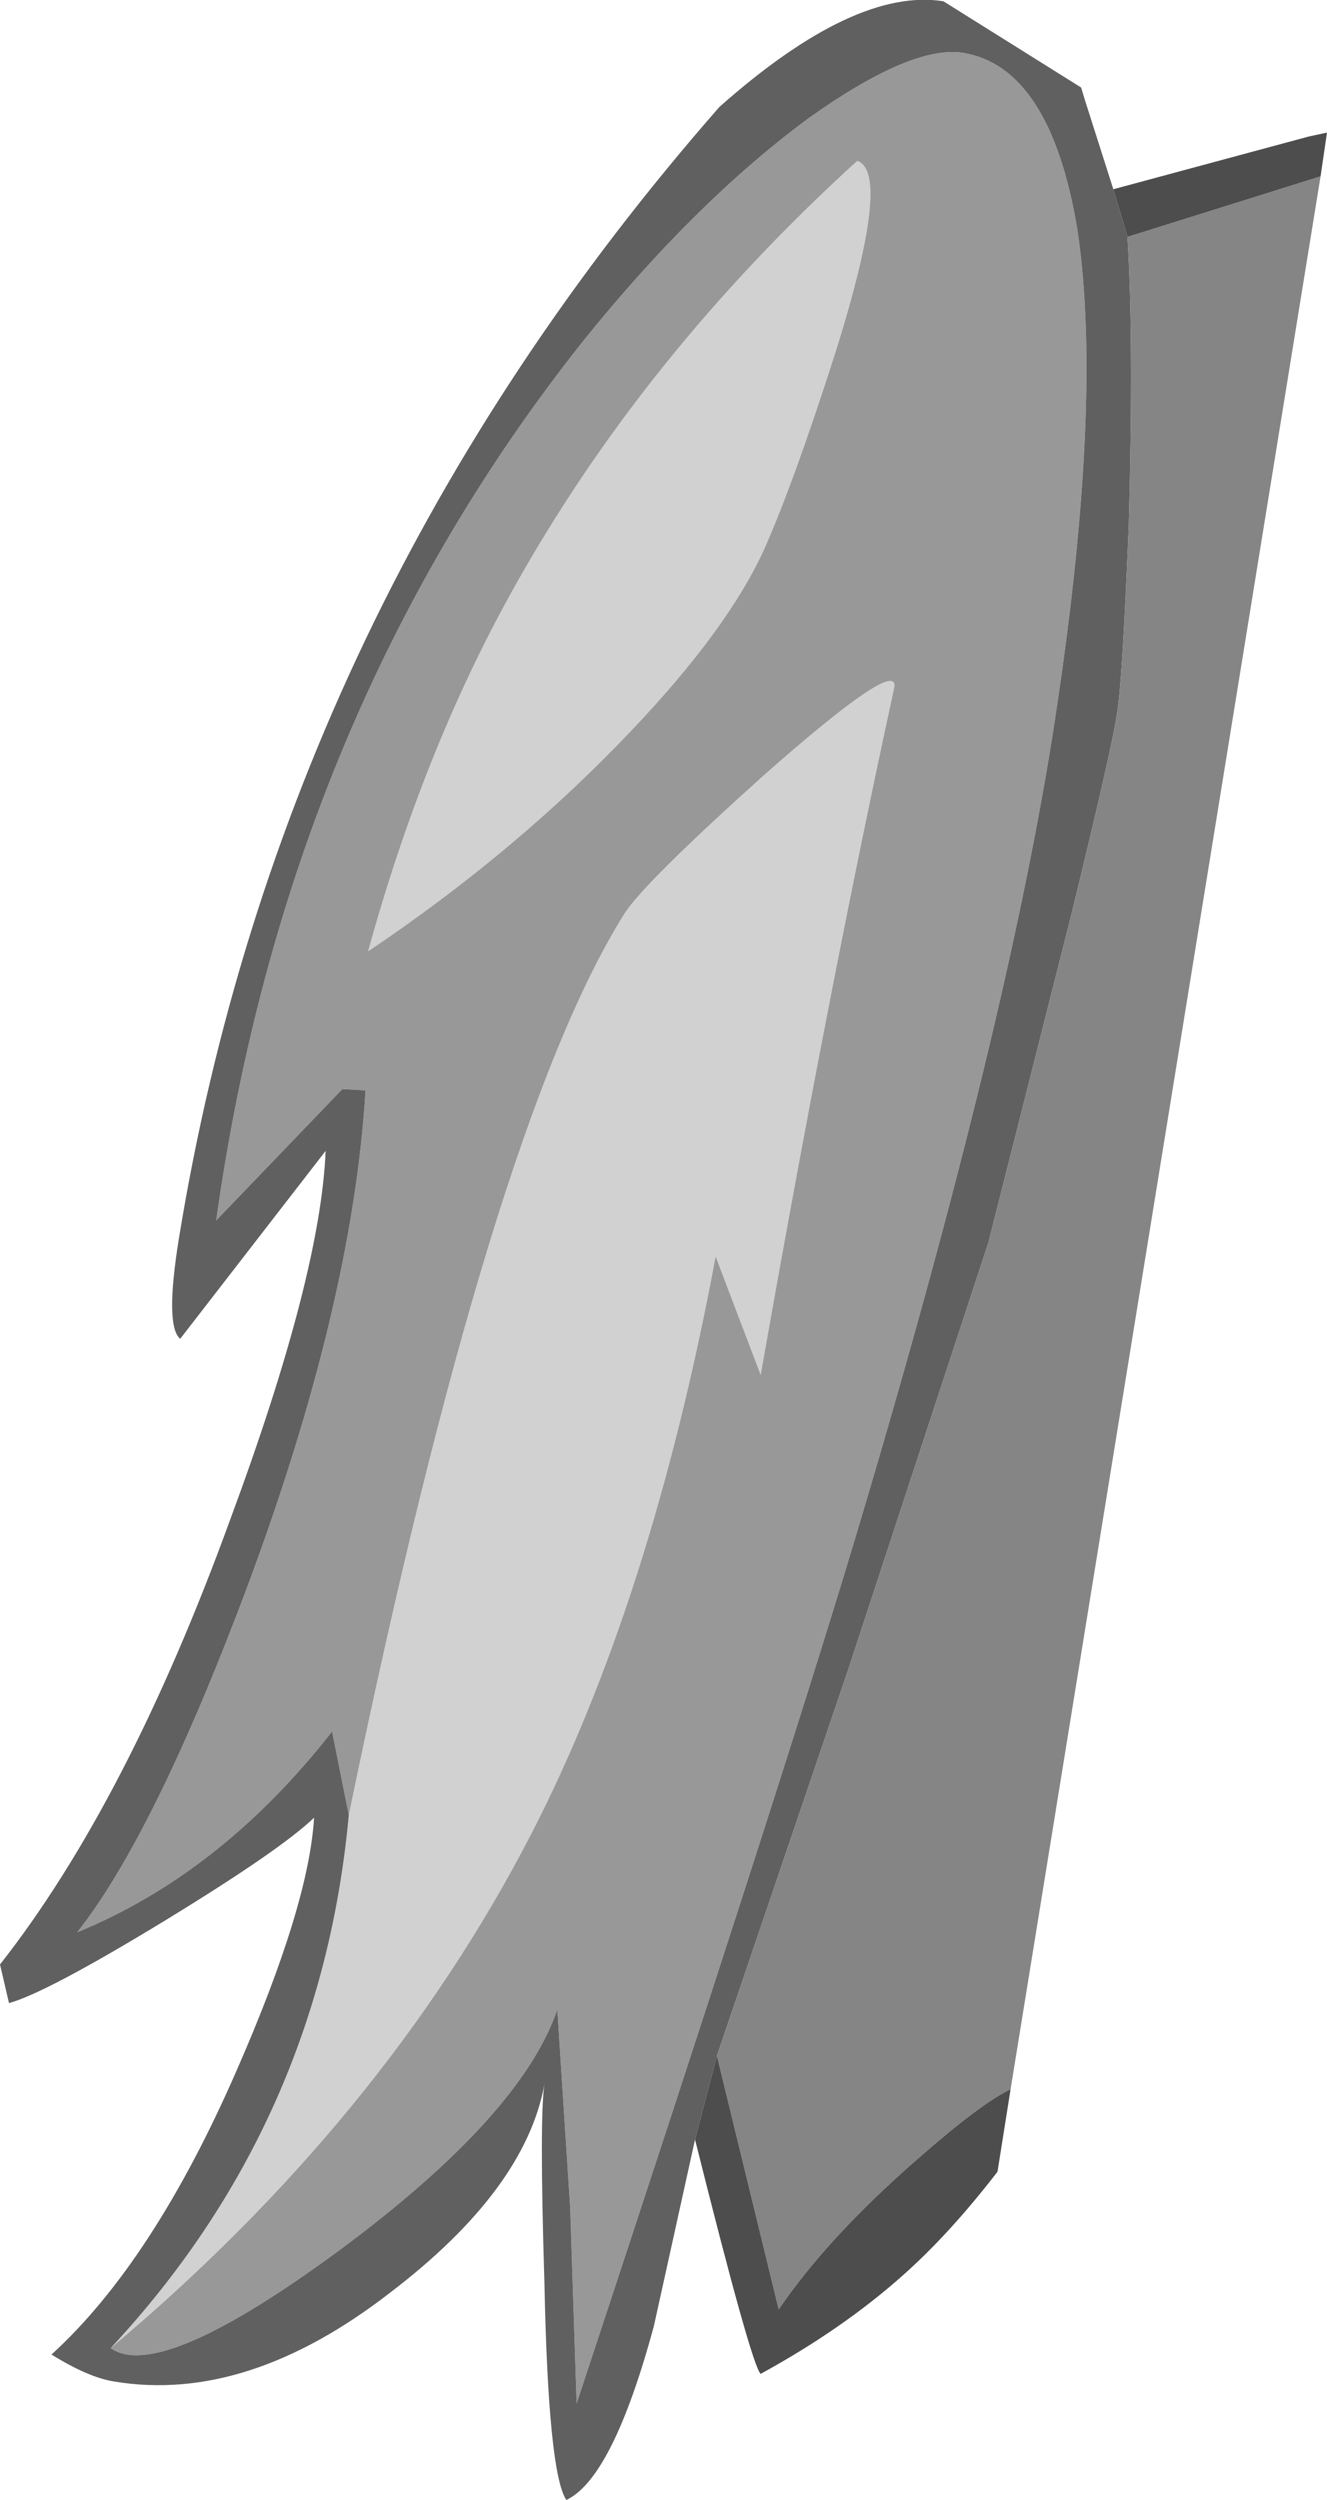 <?xml version="1.0" encoding="UTF-8" standalone="no"?>
<svg xmlns:ffdec="https://www.free-decompiler.com/flash" xmlns:xlink="http://www.w3.org/1999/xlink" ffdec:objectType="shape" height="97.1px" width="51.55px" xmlns="http://www.w3.org/2000/svg">
  <g transform="matrix(1.0, 0.0, 0.0, 1.0, 75.8, 31.4)">
    <path d="M-62.25 39.1 Q-56.75 12.4 -51.55 4.1 -50.8 2.9 -46.0 -1.4 -41.0 -5.8 -41.05 -4.75 -43.6 6.95 -46.25 22.0 L-48.0 17.4 Q-50.5 30.8 -55.2 39.9 -60.9 50.9 -71.5 59.8 -63.35 51.05 -62.25 39.1 M-42.5 -25.15 Q-41.15 -24.7 -43.35 -17.7 -44.95 -12.7 -46.1 -10.1 -47.5 -7.0 -51.25 -3.05 -55.7 1.65 -61.5 5.55 -59.35 -2.25 -55.9 -8.45 -50.85 -17.55 -42.5 -25.15" fill="#d1d1d1" fill-rule="evenodd" stroke="none"/>
    <path d="M-71.5 59.8 Q-60.9 50.9 -55.2 39.9 -50.5 30.8 -48.0 17.4 L-46.25 22.0 Q-43.6 6.95 -41.05 -4.75 -41.0 -5.8 -46.0 -1.4 -50.8 2.9 -51.55 4.1 -56.75 12.4 -62.25 39.1 L-62.9 35.85 Q-67.2 41.35 -72.8 43.65 -69.8 39.85 -66.2 30.25 -62.1 19.25 -61.6 10.95 L-62.5 10.9 -67.4 16.0 Q-64.65 -3.65 -53.15 -18.15 -48.8 -23.55 -44.4 -26.8 -40.4 -29.65 -38.4 -29.35 -35.0 -28.8 -33.95 -22.5 -32.9 -15.55 -34.95 -2.6 -36.9 9.45 -42.7 28.75 -45.55 38.2 -53.4 61.95 L-53.65 54.35 -54.15 46.65 Q-55.55 50.75 -62.55 55.95 -69.6 61.15 -71.5 59.8 M-42.5 -25.15 Q-50.85 -17.55 -55.9 -8.45 -59.35 -2.25 -61.5 5.55 -55.7 1.65 -51.25 -3.05 -47.5 -7.0 -46.1 -10.1 -44.95 -12.7 -43.35 -17.7 -41.15 -24.7 -42.5 -25.15" fill="#989898" fill-rule="evenodd" stroke="none"/>
    <path d="M-62.25 39.1 Q-63.35 51.05 -71.5 59.8 -69.6 61.15 -62.55 55.95 -55.55 50.75 -54.15 46.65 L-53.65 54.35 -53.4 61.95 Q-45.55 38.2 -42.7 28.75 -36.9 9.45 -34.95 -2.6 -32.9 -15.55 -33.95 -22.5 -35.0 -28.8 -38.4 -29.35 -40.4 -29.65 -44.4 -26.8 -48.8 -23.55 -53.15 -18.15 -64.65 -3.65 -67.4 16.0 L-62.5 10.9 -61.6 10.95 Q-62.1 19.25 -66.2 30.25 -69.8 39.85 -72.8 43.65 -67.2 41.35 -62.9 35.85 L-62.25 39.1 M-48.8 51.7 L-50.4 58.95 Q-52.0 64.85 -53.8 65.7 -54.5 64.65 -54.65 57.3 -54.85 50.8 -54.65 49.55 -55.4 53.65 -60.65 57.65 -66.2 61.95 -71.35 61.1 -72.35 60.95 -73.8 60.05 -69.85 56.45 -66.6 49.0 -63.8 42.6 -63.6 39.2 -64.9 40.45 -69.4 43.2 -74.0 46.0 -75.45 46.4 L-75.8 44.9 Q-70.85 38.6 -66.85 27.6 -63.35 18.15 -63.15 13.3 L-68.8 20.6 Q-69.4 20.1 -68.85 16.7 -64.85 -7.85 -47.85 -27.25 -42.6 -31.9 -39.15 -31.35 L-33.8 -28.0 -33.65 -27.5 -32.55 -24.05 -32.0 -22.2 Q-31.75 -18.15 -31.95 -11.0 -32.2 -4.9 -32.4 -3.75 -32.55 -2.55 -34.2 4.2 L-37.4 16.85 -42.85 33.45 -47.95 48.45 -48.8 51.7" fill="#606060" fill-rule="evenodd" stroke="none"/>
    <path d="M-47.95 48.45 L-42.85 33.45 -37.4 16.85 -34.2 4.2 Q-32.55 -2.55 -32.4 -3.75 -32.2 -4.9 -31.95 -11.0 -31.75 -18.15 -32.0 -22.2 L-24.5 -24.55 -36.55 49.8 -36.55 49.75 Q-37.7 50.3 -40.15 52.45 -43.65 55.5 -45.55 58.3 L-47.95 48.45" fill="#858585" fill-rule="evenodd" stroke="none"/>
    <path d="M-48.8 51.7 L-47.95 48.45 -45.55 58.3 Q-43.65 55.5 -40.15 52.45 -37.7 50.3 -36.55 49.75 L-36.55 49.8 -37.05 52.95 Q-38.9 55.35 -40.7 56.95 -43.05 59.05 -46.25 60.8 -46.6 60.5 -48.8 51.7 M-32.0 -22.2 L-32.55 -24.05 -24.95 -26.1 -24.25 -26.25 -24.5 -24.55 -32.0 -22.2" fill="#4d4d4d" fill-rule="evenodd" stroke="none"/>
  </g>
</svg>
